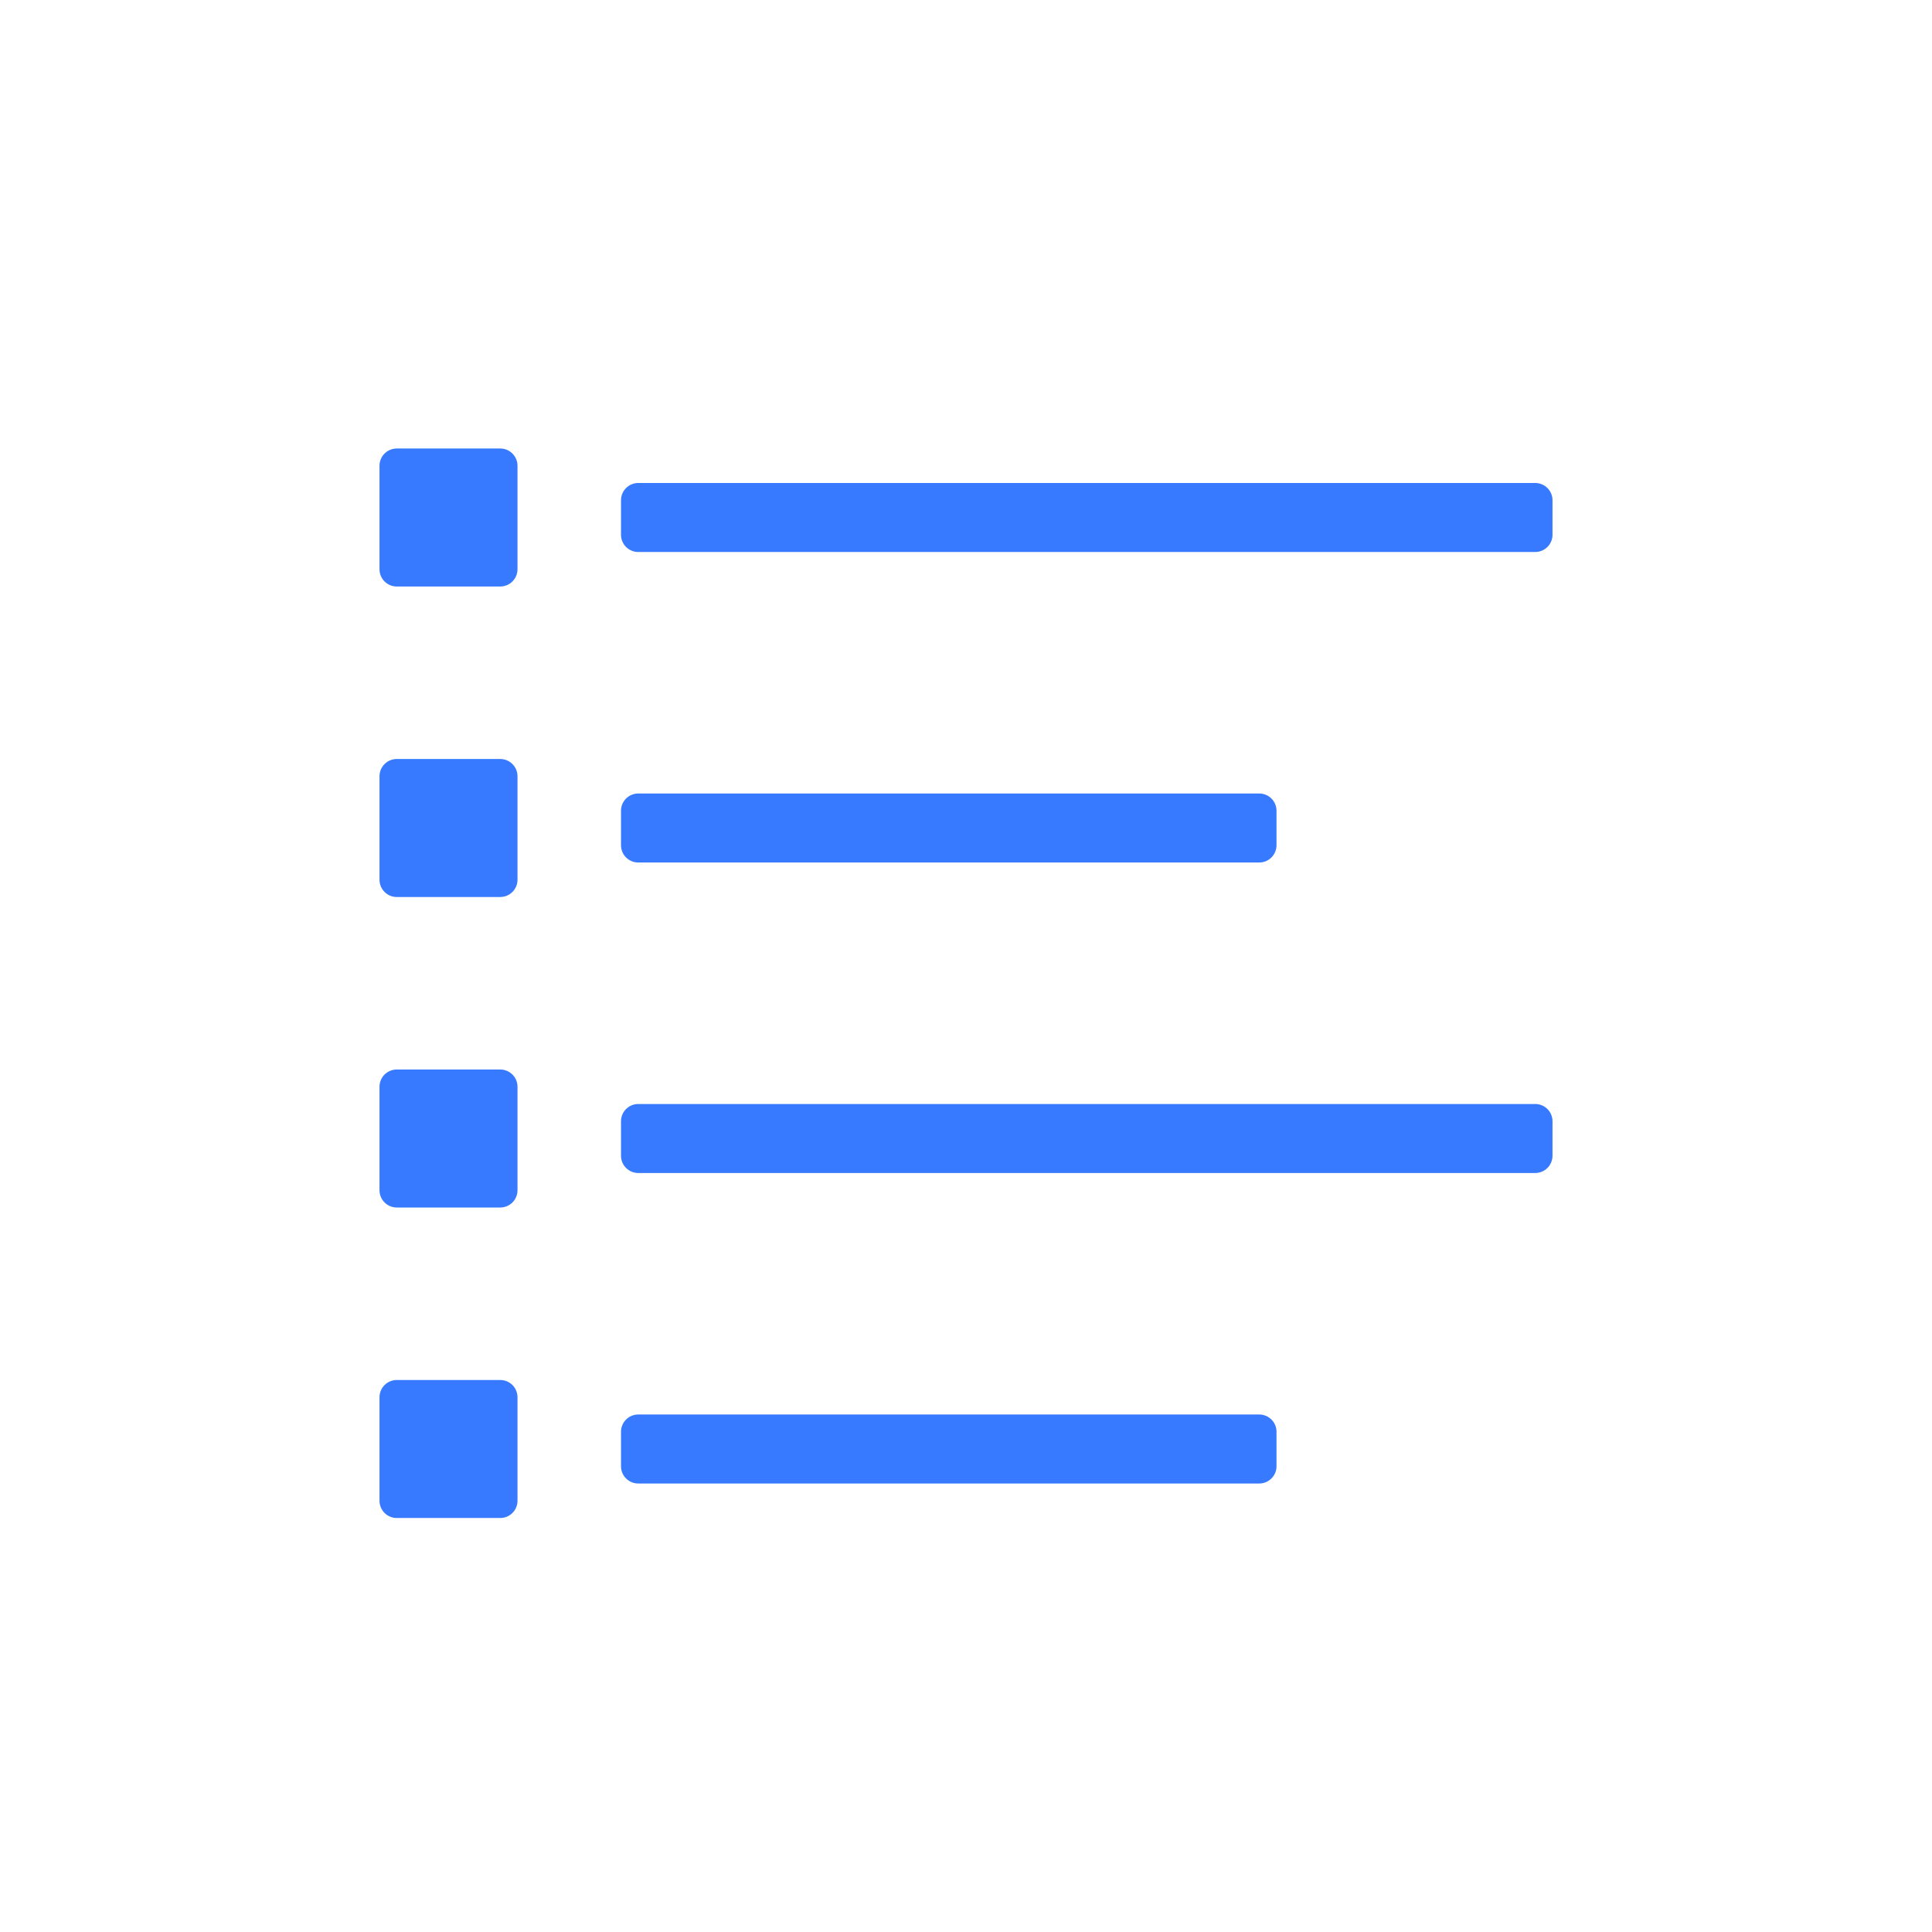 <svg width="56" height="56" viewBox="0 0 56 56" fill="none" xmlns="http://www.w3.org/2000/svg">
<path d="M14.5 40C14.776 40 15 40.224 15 40.5V43.5C15 43.776 14.776 44 14.5 44H11.5C11.224 44 11 43.776 11 43.5V40.5C11 40.224 11.224 40 11.5 40H14.5ZM36.5 41C36.776 41 37 41.224 37 41.5V42.5C37 42.776 36.776 43 36.5 43H18.5C18.224 43 18 42.776 18 42.5V41.5C18 41.224 18.224 41 18.5 41H36.5ZM14.5 31C14.776 31 15 31.224 15 31.5V34.5C15 34.776 14.776 35 14.5 35H11.5C11.224 35 11 34.776 11 34.5V31.5C11 31.224 11.224 31 11.5 31H14.5ZM44.5 32C44.776 32 45 32.224 45 32.5V33.5C45 33.776 44.776 34 44.5 34H18.5C18.224 34 18 33.776 18 33.5V32.5C18 32.224 18.224 32 18.5 32H44.5ZM14.5 22C14.776 22 15 22.224 15 22.5V25.5C15 25.776 14.776 26 14.5 26H11.5C11.224 26 11 25.776 11 25.5V22.5C11 22.224 11.224 22 11.5 22H14.5ZM36.5 23C36.776 23 37 23.224 37 23.5V24.5C37 24.776 36.776 25 36.5 25H18.5C18.224 25 18 24.776 18 24.5V23.5C18 23.224 18.224 23 18.5 23H36.5ZM14.5 13C14.776 13 15 13.224 15 13.5V16.5C15 16.776 14.776 17 14.5 17H11.5C11.224 17 11 16.776 11 16.5V13.5C11 13.224 11.224 13 11.5 13H14.5ZM44.5 14C44.776 14 45 14.224 45 14.5V15.5C45 15.776 44.776 16 44.5 16H18.5C18.224 16 18 15.776 18 15.5V14.5C18 14.224 18.224 14 18.5 14H44.5Z" fill="#377AFF"/>
</svg>
